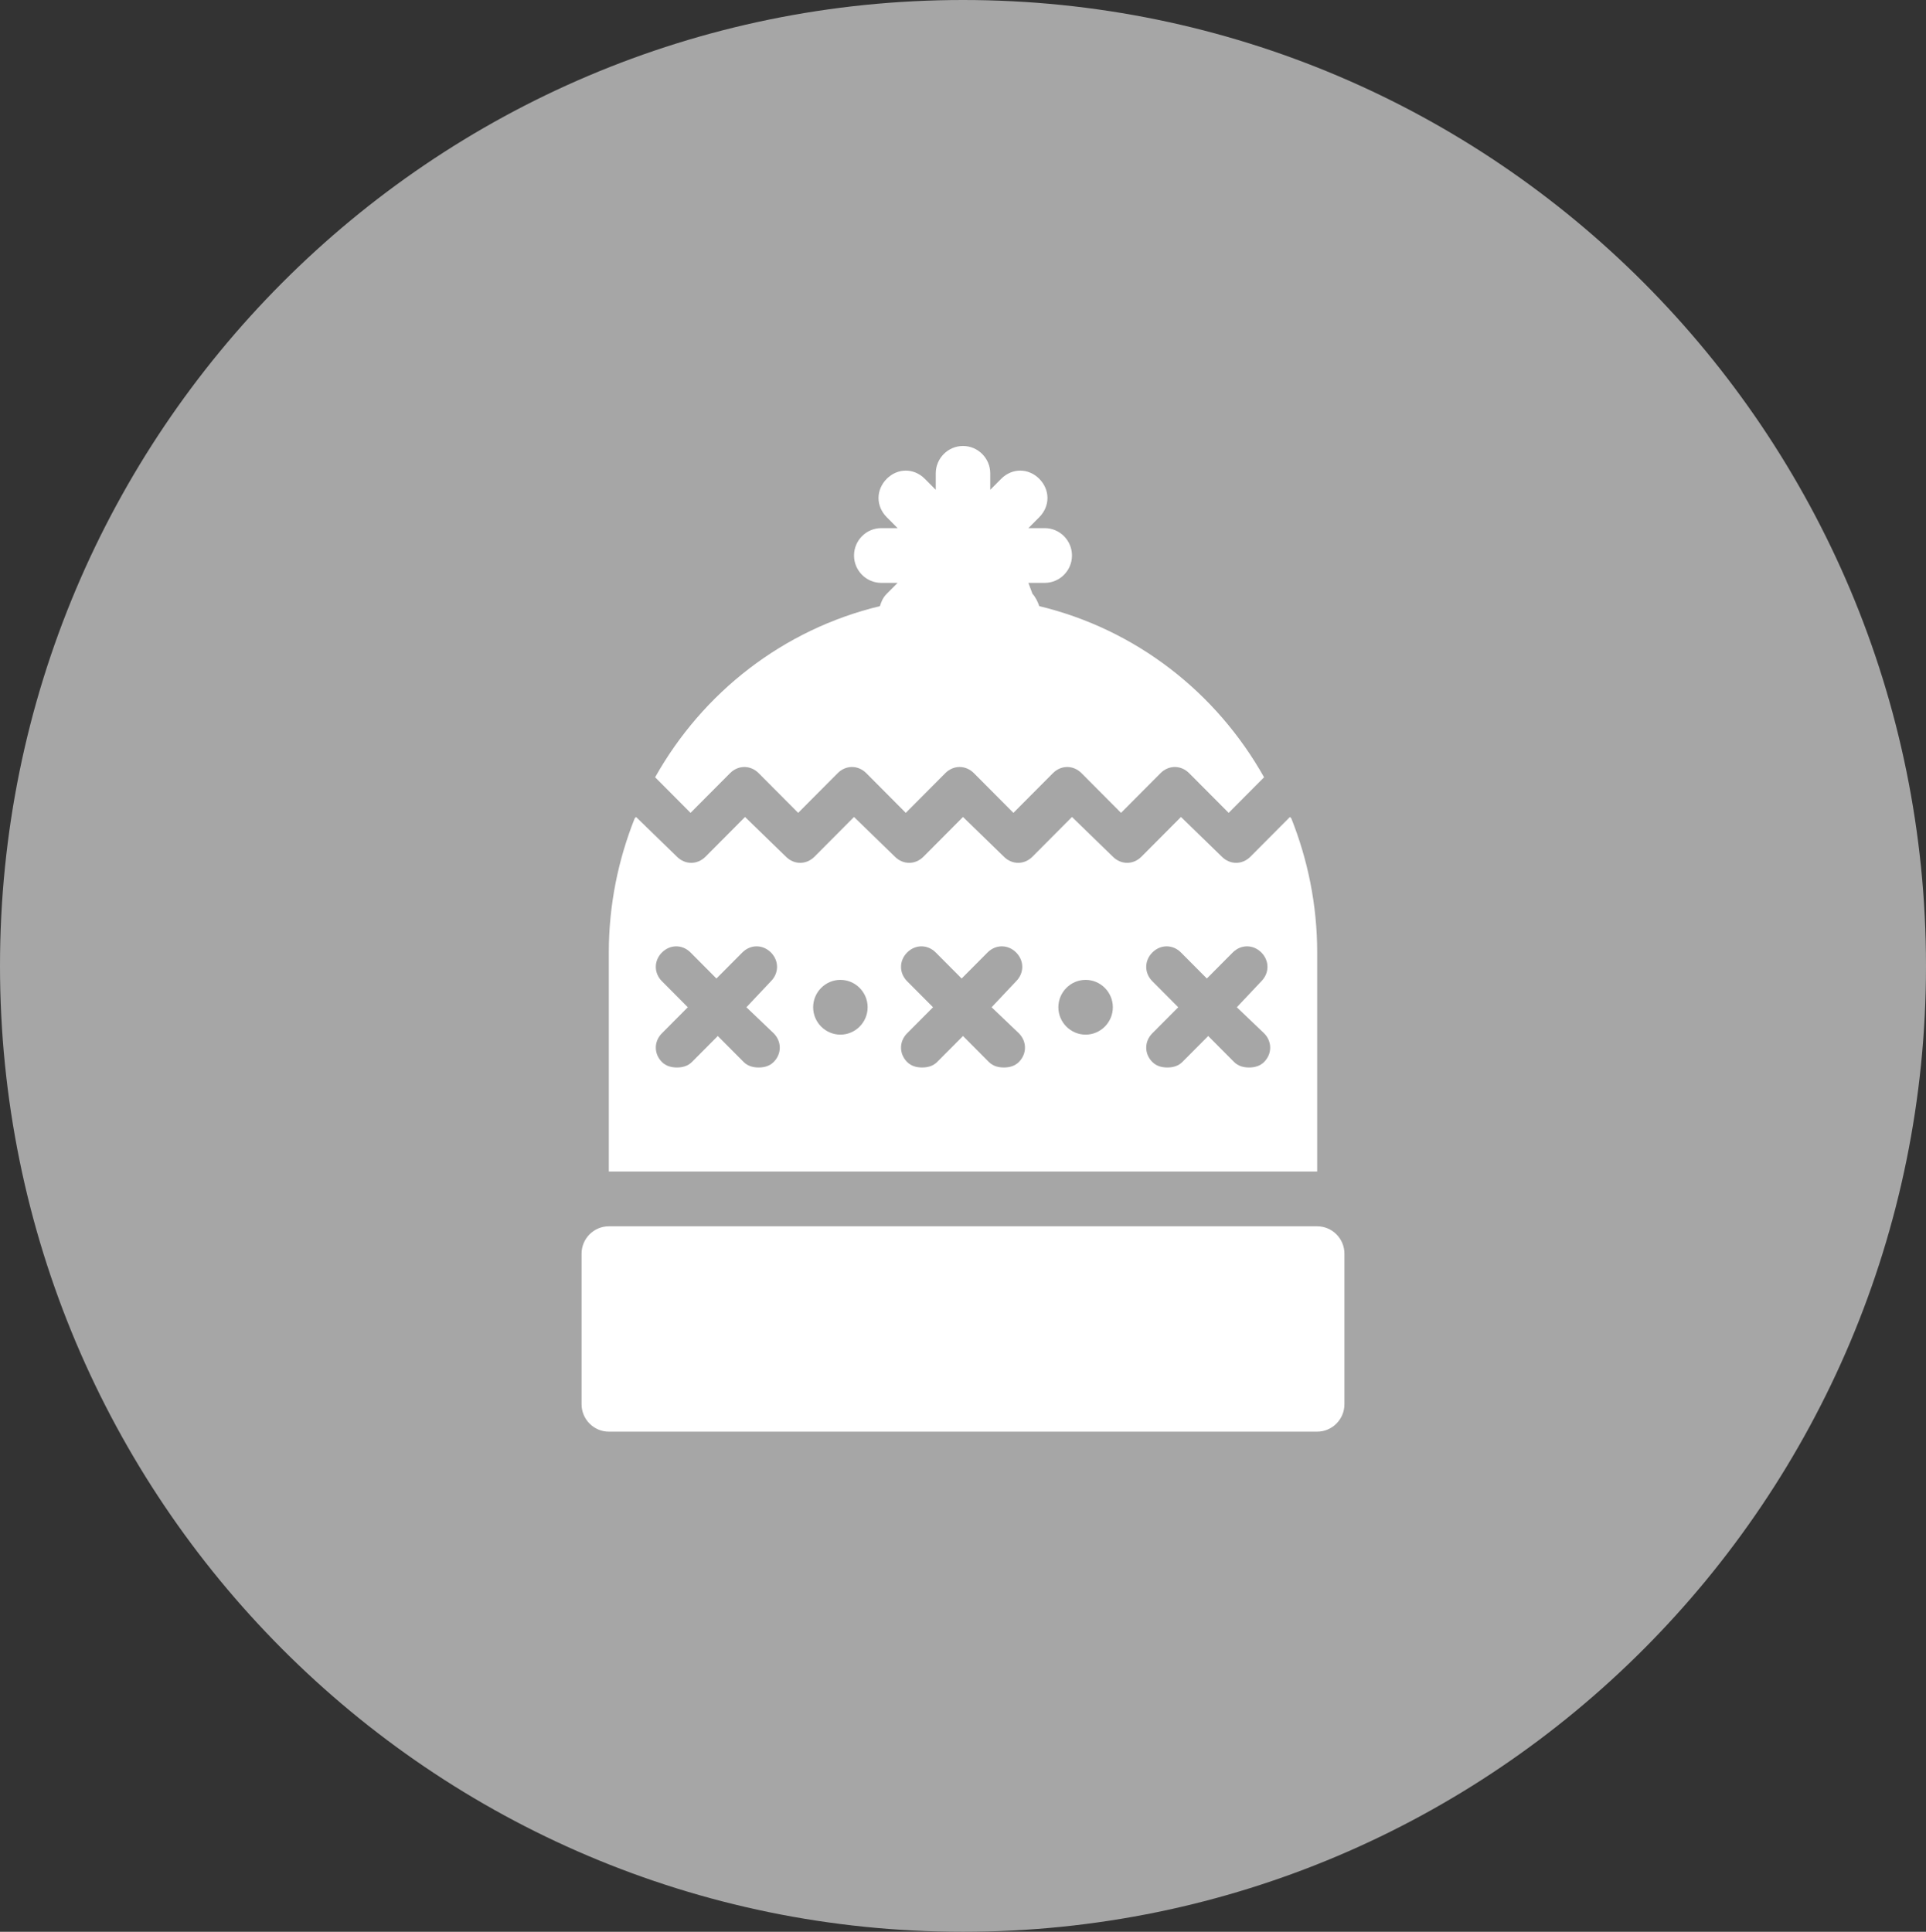 <svg width="324" height="325" xmlns="http://www.w3.org/2000/svg" xmlns:xlink="http://www.w3.org/1999/xlink" overflow="hidden"><rect width="100%" height="100%" fill="#333333" stroke="none"/><defs><clipPath id="clip0"><rect x="3316" y="521" width="324" height="325"/></clipPath><clipPath id="clip1"><rect x="3368" y="573" width="221" height="222"/></clipPath><clipPath id="clip2"><rect x="3368" y="573" width="221" height="222"/></clipPath><clipPath id="clip3"><rect x="3368" y="573" width="221" height="222"/></clipPath></defs><g clip-path="url(#clip0)" transform="translate(-3316 -521)"><path d="M3316 683.5C3316 593.754 3388.53 521 3478 521 3567.47 521 3640 593.754 3640 683.5 3640 773.246 3567.47 846 3478 846 3388.53 846 3316 773.246 3316 683.5Z" fill="#A6A6A6" fill-rule="evenodd"/><g clip-path="url(#clip1)"><g clip-path="url(#clip2)"><g clip-path="url(#clip3)"><path d="M169.583 153.542 50.417 153.542C47.896 153.542 45.833 155.604 45.833 158.125L45.833 183.333C45.833 185.854 47.896 187.917 50.417 187.917L169.583 187.917C172.104 187.917 174.167 185.854 174.167 183.333L174.167 158.125C174.167 155.604 172.104 153.542 169.583 153.542Z" fill="#FFFFFF" transform="matrix(1 0 0 1.005 3368 573)"/><path d="M70.812 77.688C72.188 76.312 74.25 76.312 75.625 77.688L82.271 84.333 88.917 77.688C90.292 76.312 92.354 76.312 93.729 77.688L100.375 84.333 107.021 77.688C108.396 76.312 110.458 76.312 111.833 77.688L118.479 84.333 125.125 77.688C126.5 76.312 128.562 76.312 129.938 77.688L136.583 84.333 143.229 77.688C144.604 76.312 146.667 76.312 148.042 77.688L154.688 84.333 160.646 78.375C152.625 64.167 139.104 53.625 122.833 49.729 122.604 49.042 122.146 48.125 121.688 47.667L121 45.833 123.75 45.833C126.271 45.833 128.333 43.771 128.333 41.25 128.333 38.729 126.271 36.667 123.75 36.667L121 36.667 122.833 34.833C124.667 33 124.667 30.25 122.833 28.417 121 26.583 118.25 26.583 116.417 28.417L114.583 30.25 114.583 27.5C114.583 24.979 112.521 22.917 110 22.917 107.479 22.917 105.417 24.979 105.417 27.5L105.417 30.25 103.583 28.417C101.75 26.583 99 26.583 97.167 28.417 95.333 30.25 95.333 33 97.167 34.833L99 36.667 96.25 36.667C93.729 36.667 91.667 38.729 91.667 41.25 91.667 43.771 93.729 45.833 96.25 45.833L99 45.833 97.167 47.667C96.479 48.354 96.25 49.042 96.021 49.729 79.75 53.625 66.229 64.167 58.208 78.375L64.167 84.333 70.812 77.688Z" fill="#FFFFFF" transform="matrix(1 0 0 1.005 3368 573)"/><path d="M160.646 121.229C162.021 122.604 162.021 124.667 160.646 126.042 159.958 126.729 159.042 126.958 158.125 126.958 157.208 126.958 156.292 126.729 155.604 126.042L151.25 121.688 146.896 126.042C146.208 126.729 145.292 126.958 144.375 126.958 143.458 126.958 142.542 126.729 141.854 126.042 140.479 124.667 140.479 122.604 141.854 121.229L146.208 116.875 141.854 112.521C140.479 111.146 140.479 109.083 141.854 107.708 143.229 106.333 145.292 106.333 146.667 107.708L151.021 112.063 155.375 107.708C156.75 106.333 158.813 106.333 160.188 107.708 161.562 109.083 161.562 111.146 160.188 112.521L156.062 116.875 160.646 121.229ZM130.625 121.458C128.104 121.458 126.042 119.396 126.042 116.875 126.042 114.354 128.104 112.292 130.625 112.292 133.146 112.292 135.208 114.354 135.208 116.875 135.208 119.396 133.146 121.458 130.625 121.458ZM119.396 121.229C120.771 122.604 120.771 124.667 119.396 126.042 118.708 126.729 117.792 126.958 116.875 126.958 115.958 126.958 115.042 126.729 114.354 126.042L110 121.688 105.646 126.042C104.958 126.729 104.042 126.958 103.125 126.958 102.208 126.958 101.292 126.729 100.604 126.042 99.229 124.667 99.229 122.604 100.604 121.229L104.958 116.875 100.604 112.521C99.229 111.146 99.229 109.083 100.604 107.708 101.979 106.333 104.042 106.333 105.417 107.708L109.771 112.063 114.125 107.708C115.5 106.333 117.562 106.333 118.938 107.708 120.313 109.083 120.313 111.146 118.938 112.521L114.812 116.875 119.396 121.229ZM89.375 121.458C86.854 121.458 84.792 119.396 84.792 116.875 84.792 114.354 86.854 112.292 89.375 112.292 91.896 112.292 93.958 114.354 93.958 116.875 93.958 119.396 91.896 121.458 89.375 121.458ZM78.146 121.229C79.521 122.604 79.521 124.667 78.146 126.042 77.458 126.729 76.542 126.958 75.625 126.958 74.708 126.958 73.792 126.729 73.104 126.042L68.75 121.688 64.396 126.042C63.708 126.729 62.792 126.958 61.875 126.958 60.958 126.958 60.042 126.729 59.354 126.042 57.979 124.667 57.979 122.604 59.354 121.229L63.708 116.875 59.354 112.521C57.979 111.146 57.979 109.083 59.354 107.708 60.729 106.333 62.792 106.333 64.167 107.708L68.521 112.063 72.875 107.708C74.25 106.333 76.312 106.333 77.688 107.708 79.062 109.083 79.062 111.146 77.688 112.521L73.562 116.875 78.146 121.229ZM169.583 107.708C169.583 99.688 167.979 92.125 165.229 85.25L165 85.021 158.354 91.667C156.979 93.042 154.917 93.042 153.542 91.667L146.667 85.021 140.021 91.667C138.646 93.042 136.583 93.042 135.208 91.667L128.333 85.021 121.688 91.667C120.313 93.042 118.25 93.042 116.875 91.667L110 85.021 103.354 91.667C101.979 93.042 99.917 93.042 98.542 91.667L91.667 85.021 85.021 91.667C83.646 93.042 81.583 93.042 80.208 91.667L73.333 85.021 66.688 91.667C65.312 93.042 63.25 93.042 61.875 91.667L55 85.021 54.771 85.25C52.021 92.125 50.417 99.688 50.417 107.708L50.417 144.375 169.583 144.375 169.583 107.708Z" fill="#FFFFFF" transform="matrix(1 0 0 1.005 3368 573)"/></g></g></g></g></svg>